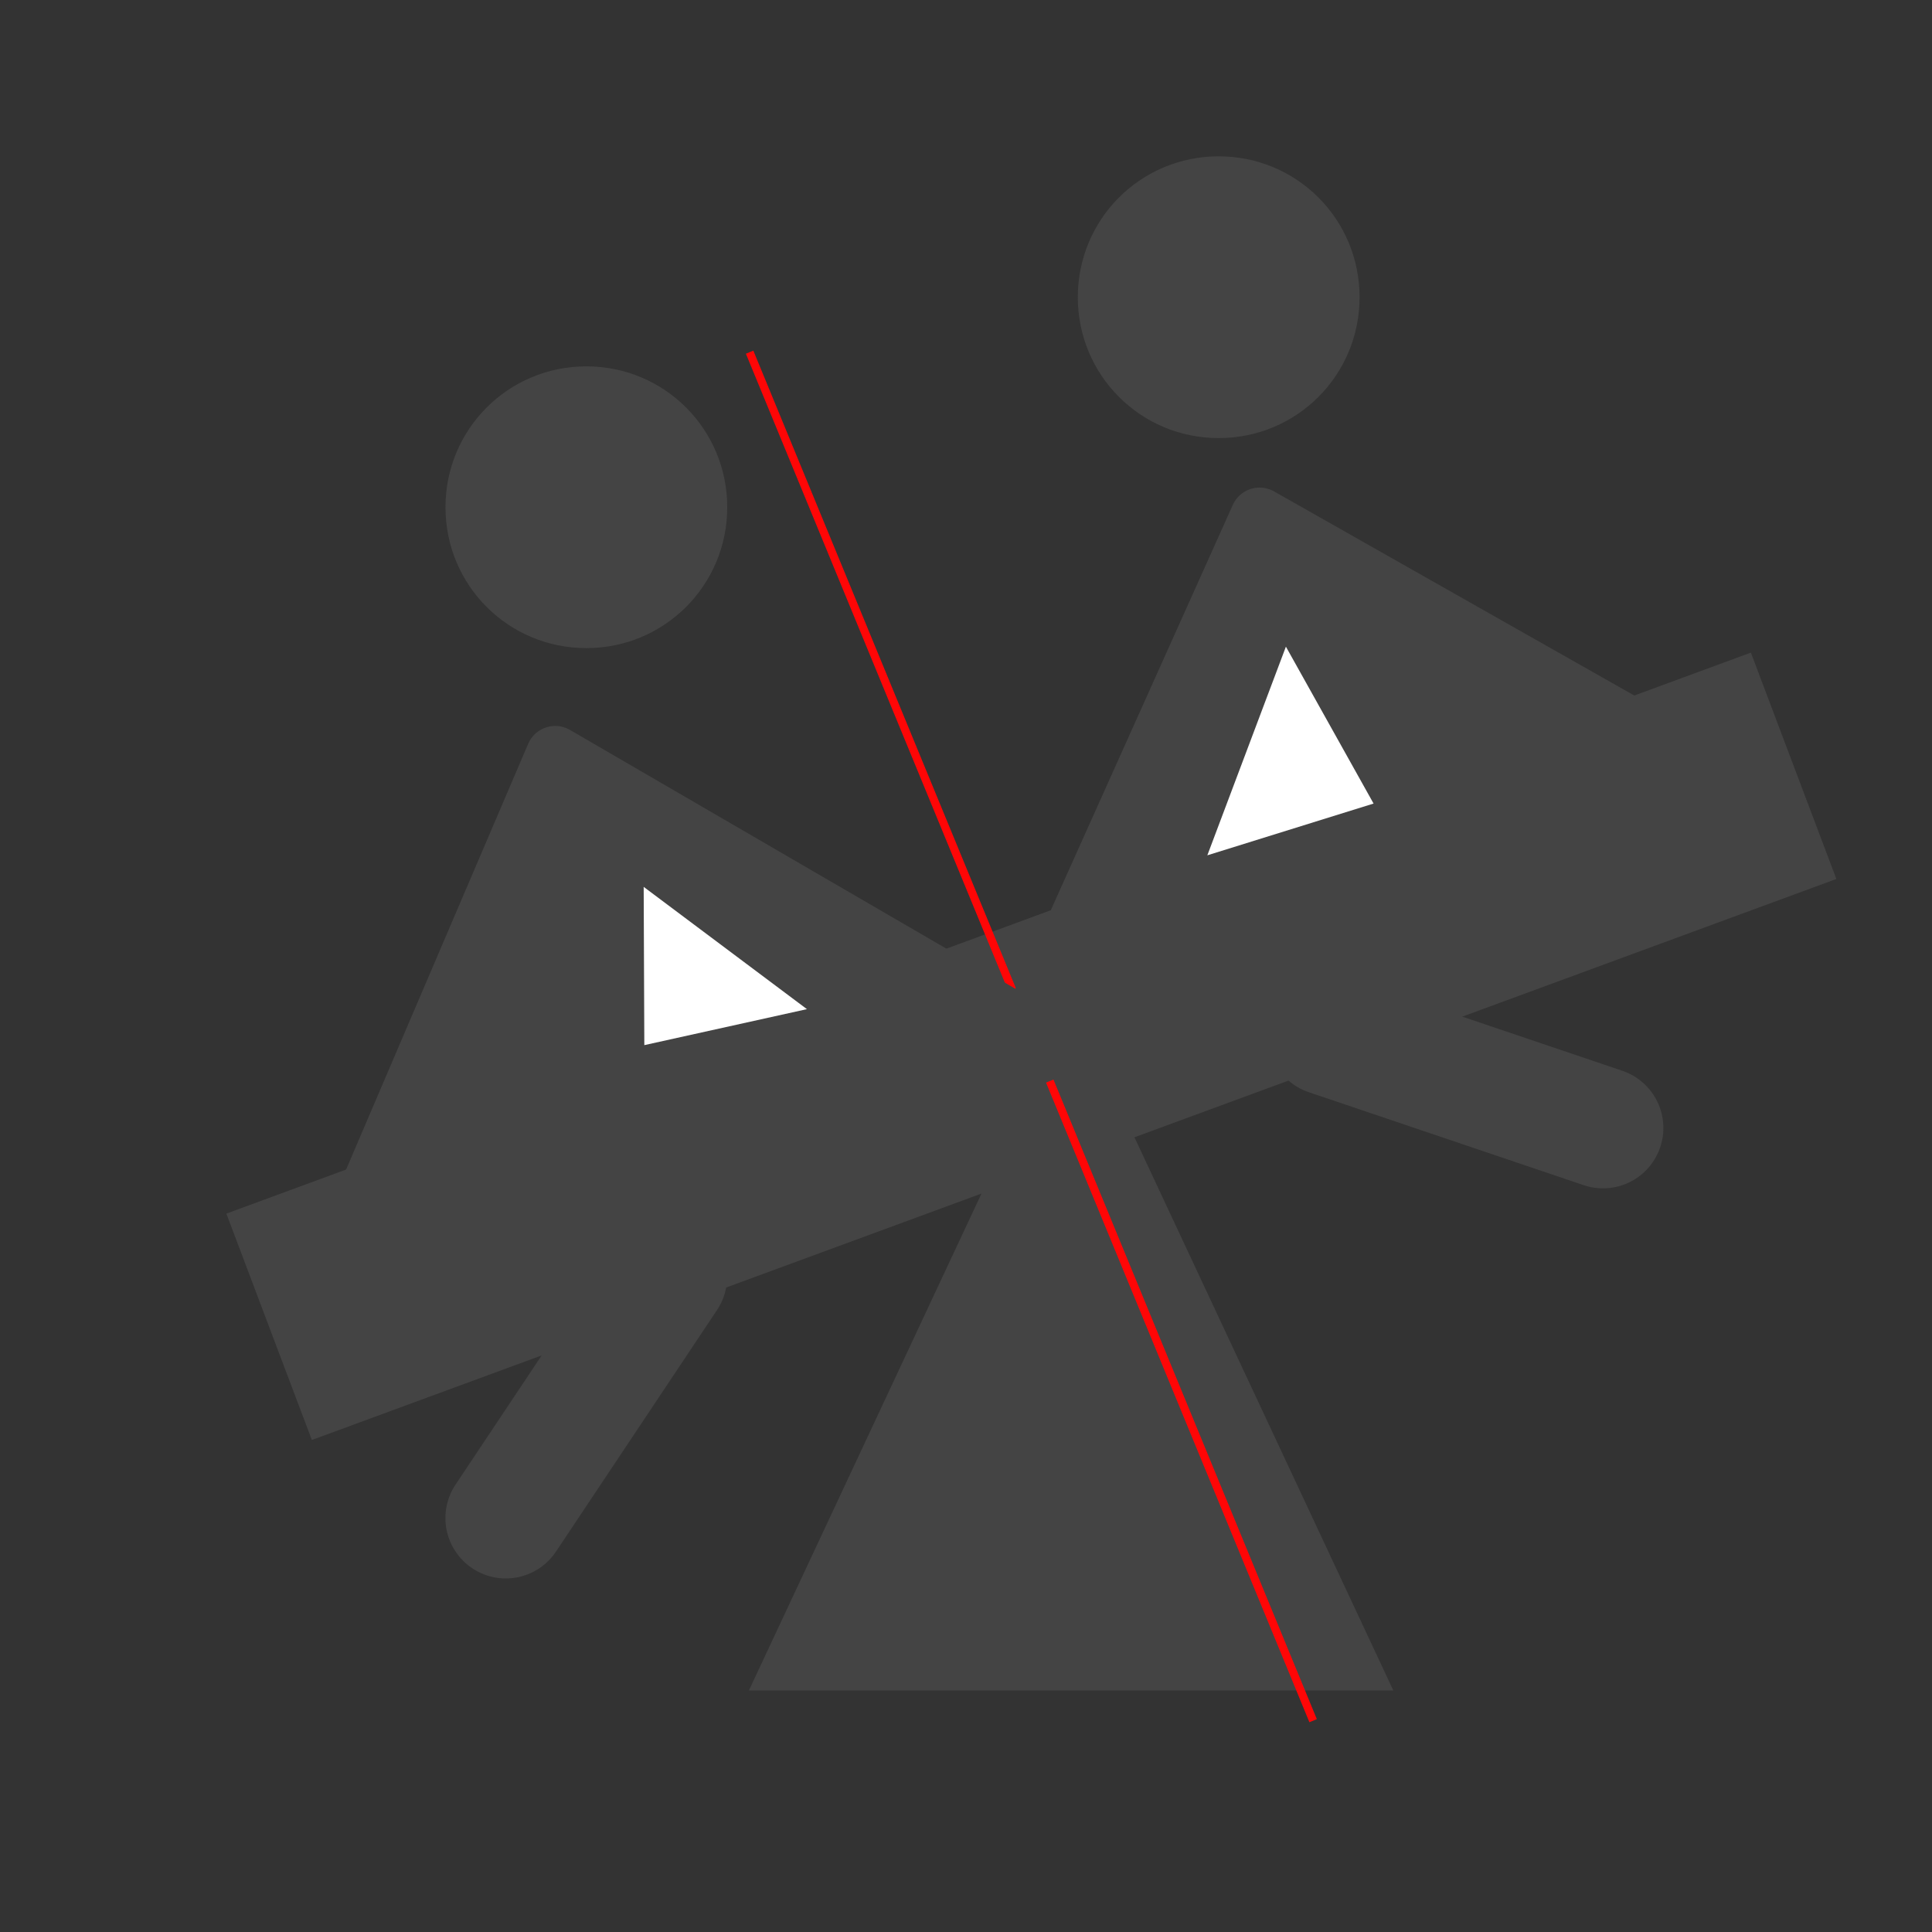 <?xml version="1.0" encoding="UTF-8" standalone="no"?>
<!-- Created with Inkscape (http://www.inkscape.org/) -->

<svg
   xmlns:dc="http://purl.org/dc/elements/1.1/"
   xmlns:cc="http://creativecommons.org/ns#"
   xmlns:rdf="http://www.w3.org/1999/02/22-rdf-syntax-ns#"
   xmlns:svg="http://www.w3.org/2000/svg"
   xmlns="http://www.w3.org/2000/svg"
   xmlns:sodipodi="http://sodipodi.sourceforge.net/DTD/sodipodi-0.dtd"
   xmlns:inkscape="http://www.inkscape.org/namespaces/inkscape"
   width="24"
   height="24"
   id="svg4460"
   version="1.1"
   inkscape:version="0.48.2 r9819"
   sodipodi:docname="playground-24.svg">
  <rect width="100%" height="100%" fill="#333333" stroke="none"/>
  <defs
     id="defs4462" />
  <sodipodi:namedview
     id="base"
     pagecolor="#ffffff"
     bordercolor="#666666"
     borderopacity="1.0"
     inkscape:pageopacity="0.0"
     inkscape:pageshadow="2"
     inkscape:zoom="22.627416"
     inkscape:cx="14.268205"
     inkscape:cy="15.023299"
     inkscape:document-units="px"
     inkscape:current-layer="layer1"
     showgrid="false"
     showguides="false"
     inkscape:guide-bbox="true"
     inkscape:window-width="1476"
     inkscape:window-height="921"
     inkscape:window-x="36"
     inkscape:window-y="88"
     inkscape:window-maximized="0"
     inkscape:object-paths="false"
     inkscape:snap-nodes="false">
    <inkscape:grid
       type="xygrid"
       id="grid4468"
       empspacing="2"
       visible="true"
       enabled="true"
       snapvisiblegridlinesonly="true"
       color="#ff00eb"
       opacity="0.125"
       empcolor="#ff00f8"
       empopacity="0.251" />
    <sodipodi:guide
       orientation="1,0"
       position="0,20"
       id="guide4470" />
    <sodipodi:guide
       orientation="0,1"
       position="4,24"
       id="guide4472" />
    <sodipodi:guide
       orientation="1,0"
       position="24,13"
       id="guide4474" />
    <sodipodi:guide
       orientation="0,1"
       position="21,0"
       id="guide4476" />
    <sodipodi:guide
       orientation="1,0"
       position="23,20"
       id="guide4478" />
    <sodipodi:guide
       orientation="0,1"
       position="20,23"
       id="guide4480" />
    <sodipodi:guide
       orientation="1,0"
       position="2,5"
       id="guide4482" />
    <sodipodi:guide
       orientation="0,1"
       position="7,2"
       id="guide4484" />
    <sodipodi:guide
       orientation="1,0"
       position="12.5,4.5"
       id="guide4486" />
    <sodipodi:guide
       orientation="0,1"
       position="16,13"
       id="guide4490" />
    <sodipodi:guide
       orientation="1,0"
       position="3,14.5"
       id="guide2995" />
    <sodipodi:guide
       orientation="0,1"
       position="5.5,3"
       id="guide2997" />
    <sodipodi:guide
       orientation="1,0"
       position="22,10.5"
       id="guide2999" />
    <sodipodi:guide
       orientation="0,1"
       position="7,22"
       id="guide3001" />
  </sodipodi:namedview>
  <g
     inkscape:label="Layer 1"
     inkscape:groupmode="layer"
     id="layer1"
     transform="translate(0,-1028.362)">
    <path
       style="color:#000000;fill:#444444;fill-opacity:1;fill-rule:nonzero;stroke:none;stroke-width:2;marker:none;visibility:visible;display:inline;overflow:visible;enable-background:accumulate"
       d="m 44.25,1032.612 c -0.97,0 -1.75,0.78 -1.75,1.75 0,0.97 0.78,1.75 1.75,1.75 0.97,0 1.75,-0.78 1.75,-1.75 0,-0.97 -0.78,-1.75 -1.75,-1.75 z"
       id="path3112" />
    <path
       style="color:#000000;fill:#444444;fill-opacity:1;fill-rule:nonzero;stroke:none;stroke-width:2;marker:none;visibility:visible;display:inline;overflow:visible;enable-background:accumulate"
       d="m 36.25,1034.612 c -0.97,0 -1.75,0.78 -1.75,1.75 0,0.97 0.78,1.75 1.75,1.75 0.97,0 1.75,-0.78 1.75,-1.75 0,-0.97 -0.78,-1.75 -1.75,-1.75 z"
       id="path3110" />
    <path
       style="color:#000000;fill:#444444;fill-opacity:1;fill-rule:nonzero;stroke:none;stroke-width:2;marker:none;visibility:visible;display:inline;overflow:visible;enable-background:accumulate"
       d="m 45.5,1036.612 c -0.373,0 -0.986,0.135 -1.5,0.5 l -3.25,2.312 c -0.882,0.627 -0.073,1.732 0.75,1.188 l 2.125,-1.406 c 0,0 1.401,3.004 0.875,4.406 -0.018,0.047 -0.033,0.089 -0.031,0.125 l -2.188,5.812 c -0.251,0.669 0.232,1.069 0.719,1.062 0.319,0 0.625,-0.193 0.781,-0.562 L 46.5,1043.612 c 0,0 0.5,3 2.5,3 1.202,10e-5 2.083,0 2.75,0 0.75,0 0.75,-0.75 0.75,-0.75 0,0 0,-0.75 -0.75,-0.75 -0.5,0 -1.75,-2e-4 -2.25,0 -1.067,4e-4 -1,-1.603 -1,-2.5 0,-1.5 -1,-4 -1,-4 l 3,2 c 0.906,0.604 1.692,-0.466 0.812,-1.125 L 48,1037.112 c -0.604,-0.43 -0.797,-0.5 -1.5,-0.5 0,0 -0.5,0 -1,0 z"
       id="path3108" />
    <path
       style="color:#000000;fill:#444444;fill-opacity:1;fill-rule:nonzero;stroke:none;stroke-width:2;marker:none;visibility:visible;display:inline;overflow:visible;enable-background:accumulate"
       d="m 35,1038.612 c -0.5,0 -0.736,0.236 -1,0.5 l -2.125,2.125 c -0.274,0.274 -0.375,0.518 -0.375,0.875 0,0.5 0.764,0.736 1.188,0.312 l 1.812,-1.812 c 1,0 1.375,2.5 1,3.5 l -1.5,4 c -0.415,1.108 1.144,1.449 1.5,0.5 l 1.5,-4 c 0,0 0.5,1 1.5,1 l 3,0 c 1,0 1,-1.5 0,-1.5 l -2.5,0 c -0.5,0 -0.5,-1 -0.5,-1.5 0,-2 -1,-4 -2,-4 z"
       id="rect6848-8" />
    <path
       id="path3114"
       d="m 7.284,1032.913 c -0.97,0 -1.75,0.78 -1.75,1.75 0,0.97 0.78,1.75 1.75,1.75 0.97,0 1.75,-0.78 1.75,-1.75 0,-0.97 -0.78,-1.75 -1.75,-1.75 z"
       style="color:#000000;fill:#444444;fill-opacity:1;fill-rule:nonzero;stroke:none;stroke-width:2;marker:none;visibility:visible;display:inline;overflow:visible;enable-background:accumulate"
       inkscape:connector-curvature="0" />
    <path
       style="font-size:medium;font-style:normal;font-variant:normal;font-weight:normal;font-stretch:normal;text-indent:0;text-align:start;text-decoration:none;line-height:normal;letter-spacing:normal;word-spacing:normal;text-transform:none;direction:ltr;block-progression:tb;writing-mode:lr-tb;text-anchor:start;baseline-shift:baseline;color:#000000;fill:#444444;fill-opacity:1;stroke:none;stroke-width:3;marker:none;visibility:visible;display:inline;overflow:visible;enable-background:accumulate;font-family:Sans;-inkscape-font-specification:Sans"
       d="m 21.75,1036.469 -18.938,6.969 1.062,2.812 18.938,-6.969 z"
       id="path3118"
       inkscape:connector-curvature="0"
       sodipodi:nodetypes="ccccc" />
    <path
       sodipodi:type="star"
       style="fill:#444444;fill-opacity:1;stroke:none"
       id="path3894"
       sodipodi:sides="3"
       sodipodi:cx="-14"
       sodipodi:cy="11"
       sodipodi:r1="6.7082038"
       sodipodi:r2="3.3541019"
       sodipodi:arg1="0.52359878"
       sodipodi:arg2="1.5707963"
       inkscape:flatsided="true"
       inkscape:rounded="0"
       inkscape:randomized="0"
       d="m -8.191,14.354 -11.619,0 L -14,4.292 z"
       transform="matrix(0.689,0,0,0.85,22.952,1037.161)"
       inkscape:transform-center-y="-1.4254967" />
    <path
       sodipodi:nodetypes="cc"
       inkscape:connector-curvature="0"
       id="path3896"
       d="m 16.312,1049.737 -7,-17"
       style="fill:none;stroke:#ff0606;stroke-width:0.1;stroke-linecap:butt;stroke-miterlimit:4;stroke-opacity:1;stroke-dasharray:none" />
    <path
       style="fill:#444444;fill-opacity:1;stroke:#444444;stroke-width:0.73;stroke-linecap:round;stroke-linejoin:round;stroke-opacity:1"
       d="m 3.934,1044.673 8.74,-3.571 -5.777,-3.357 z"
       id="path3903"
       inkscape:connector-curvature="0"
       sodipodi:nodetypes="cccc" />
    <path
       style="fill:#444444;fill-opacity:1;stroke:#444444;stroke-width:1.5;stroke-linecap:round;stroke-miterlimit:4;stroke-opacity:1;stroke-dasharray:none"
       d="m 8.283,1044.22 -2,3"
       id="path3905"
       inkscape:connector-curvature="0" />
    <path
       inkscape:connector-curvature="0"
       id="path3911"
       d="m 19.913,1042.374 -3.415,-1.155"
       style="fill:#444444;fill-opacity:1;stroke:#444444;stroke-width:1.5;stroke-linecap:round;stroke-miterlimit:4;stroke-opacity:1;stroke-dasharray:none" />
    <path
       inkscape:connector-curvature="0"
       style="color:#000000;fill:#444444;fill-opacity:1;fill-rule:nonzero;stroke:none;stroke-width:2;marker:none;visibility:visible;display:inline;overflow:visible;enable-background:accumulate"
       d="m 15.139,1030.304 c -0.97,0 -1.75,0.78 -1.75,1.75 0,0.97 0.78,1.75 1.75,1.75 0.97,0 1.75,-0.78 1.75,-1.75 0,-0.97 -0.78,-1.75 -1.75,-1.75 z"
       id="path4421" />
    <path
       inkscape:connector-curvature="0"
       style="color:#000000;fill:#444444;fill-opacity:1;fill-rule:nonzero;stroke:none;stroke-width:2;marker:none;visibility:visible;display:inline;overflow:visible;enable-background:accumulate"
       d="m -28.312,1034.818 c -0.97,0 -1.75,0.78 -1.75,1.75 0,0.97 0.78,1.75 1.75,1.75 0.97,0 1.75,-0.78 1.75,-1.75 0,-0.97 -0.78,-1.75 -1.75,-1.75 z"
       id="path4425" />
    <path
       sodipodi:nodetypes="cc"
       inkscape:connector-curvature="0"
       id="path4427"
       d="m -30.855,1045.862 16,-6"
       style="fill:none;stroke:#444444;stroke-width:3;stroke-linecap:round;stroke-linejoin:bevel;stroke-miterlimit:4;stroke-opacity:1;stroke-dasharray:none" />
    <path
       inkscape:transform-center-y="-1.1546712"
       transform="matrix(0.689,0,0,0.689,-12.716,1039.479)"
       d="m -8.191,14.354 -11.619,0 L -14,4.292 z"
       inkscape:randomized="0"
       inkscape:rounded="0"
       inkscape:flatsided="true"
       sodipodi:arg2="1.5707963"
       sodipodi:arg1="0.52359878"
       sodipodi:r2="3.3541019"
       sodipodi:r1="6.7082038"
       sodipodi:cy="11"
       sodipodi:cx="-14"
       sodipodi:sides="3"
       id="path4429"
       style="fill:#444444;fill-opacity:1;stroke:none"
       sodipodi:type="star" />
    <path
       style="fill:none;stroke:#ff0606;stroke-width:0.1;stroke-linecap:butt;stroke-miterlimit:4;stroke-opacity:1;stroke-dasharray:none"
       d="m -19.355,1051.362 -7,-17"
       id="path4431"
       inkscape:connector-curvature="0"
       sodipodi:nodetypes="cc" />
    <path
       sodipodi:nodetypes="cccc"
       inkscape:connector-curvature="0"
       id="path4433"
       d="m -33.926,1041.79 -5.5,2 1.071,-7.928 z"
       inkscape:transform-center-y="-0.30913408"
       inkscape:transform-center-x="-0.87660313"
       style="fill:#ff00ff;fill-opacity:1;stroke:none" />
    <path
       sodipodi:nodetypes="cccc"
       inkscape:connector-curvature="0"
       id="path4435"
       d="m -31.167,1045.865 4.575,-1.865 -2.4,-4.879 z"
       style="fill:#444444;fill-opacity:1;stroke:#444444;stroke-width:0.8;stroke-linecap:round;stroke-linejoin:round;stroke-opacity:1" />
    <path
       inkscape:connector-curvature="0"
       id="path4437"
       d="m -26.593,1045.113 -2,3"
       style="fill:#444444;fill-opacity:1;stroke:#444444;stroke-width:1.5;stroke-linecap:round;stroke-miterlimit:4;stroke-opacity:1;stroke-dasharray:none" />
    <path
       style="fill:#444444;fill-opacity:1;stroke:#444444;stroke-width:1.5;stroke-linecap:round;stroke-miterlimit:4;stroke-opacity:1;stroke-dasharray:none"
       d="m -16.369,1042.832 -3.415,-1.155"
       id="path4439"
       inkscape:connector-curvature="0" />
    <path
       id="path4441"
       d="m -20.623,1030.929 c -0.97,0 -1.75,0.78 -1.75,1.75 0,0.97 0.78,1.75 1.75,1.75 0.97,0 1.75,-0.78 1.75,-1.75 0,-0.97 -0.78,-1.75 -1.75,-1.75 z"
       style="color:#000000;fill:#444444;fill-opacity:1;fill-rule:nonzero;stroke:none;stroke-width:2;marker:none;visibility:visible;display:inline;overflow:visible;enable-background:accumulate"
       inkscape:connector-curvature="0" />
    <path
       style="fill:#444444;fill-opacity:1;stroke:#444444;stroke-width:0.8;stroke-linecap:round;stroke-linejoin:round;stroke-opacity:1"
       d="m -20.472,1040.871 4.309,-1.6 -2.709,-4.437 z"
       id="path4443"
       inkscape:connector-curvature="0"
       sodipodi:nodetypes="cccc" />
    <path
       sodipodi:nodetypes="cccc"
       inkscape:connector-curvature="0"
       id="path4471"
       d="m 8.004,1041.345 2.02,-0.447 -2.028,-1.519 z"
       style="fill:#ffffff;fill-opacity:1;stroke:none" />
    <path
       style="fill:#444444;fill-opacity:1;stroke:#444444;stroke-width:1.5;stroke-linecap:round;stroke-miterlimit:4;stroke-opacity:1;stroke-dasharray:none"
       d="m 34.718,1031.812 -3.415,-1.155"
       id="path4473"
       inkscape:connector-curvature="0" />
    <path
       id="path4475"
       d="m 29.944,1019.742 c -0.97,0 -1.75,0.78 -1.75,1.75 0,0.97 0.78,1.75 1.75,1.75 0.97,0 1.75,-0.78 1.75,-1.75 0,-0.97 -0.78,-1.75 -1.75,-1.75 z"
       style="color:#000000;fill:#444444;fill-opacity:1;fill-rule:nonzero;stroke:none;stroke-width:2;marker:none;visibility:visible;display:inline;overflow:visible;enable-background:accumulate"
       inkscape:connector-curvature="0" />
    <path
       style="fill:#444444;fill-opacity:1;stroke:#444444;stroke-width:0.69;stroke-linecap:round;stroke-linejoin:round;stroke-opacity:1"
       d="m 29.946,1028.738 3.718,-1.381 -2.338,-3.829 z"
       id="path4477"
       inkscape:connector-curvature="0"
       sodipodi:nodetypes="cccc" />
    <path
       sodipodi:nodetypes="cccc"
       inkscape:connector-curvature="0"
       id="path4479"
       d="m 12.596,1041.579 8.74,-3.571 -5.689,-3.224 z"
       style="fill:#444444;fill-opacity:1;stroke:#444444;stroke-width:0.73;stroke-linecap:round;stroke-linejoin:round;stroke-opacity:1" />
    <path
       style="fill:#ffffff;fill-opacity:1;stroke:none"
       d="m 15.974,1036.395 -0.976,2.592 2.065,-0.643 z"
       id="path4481"
       inkscape:connector-curvature="0"
       sodipodi:nodetypes="cccc" />
  </g>
</svg>
